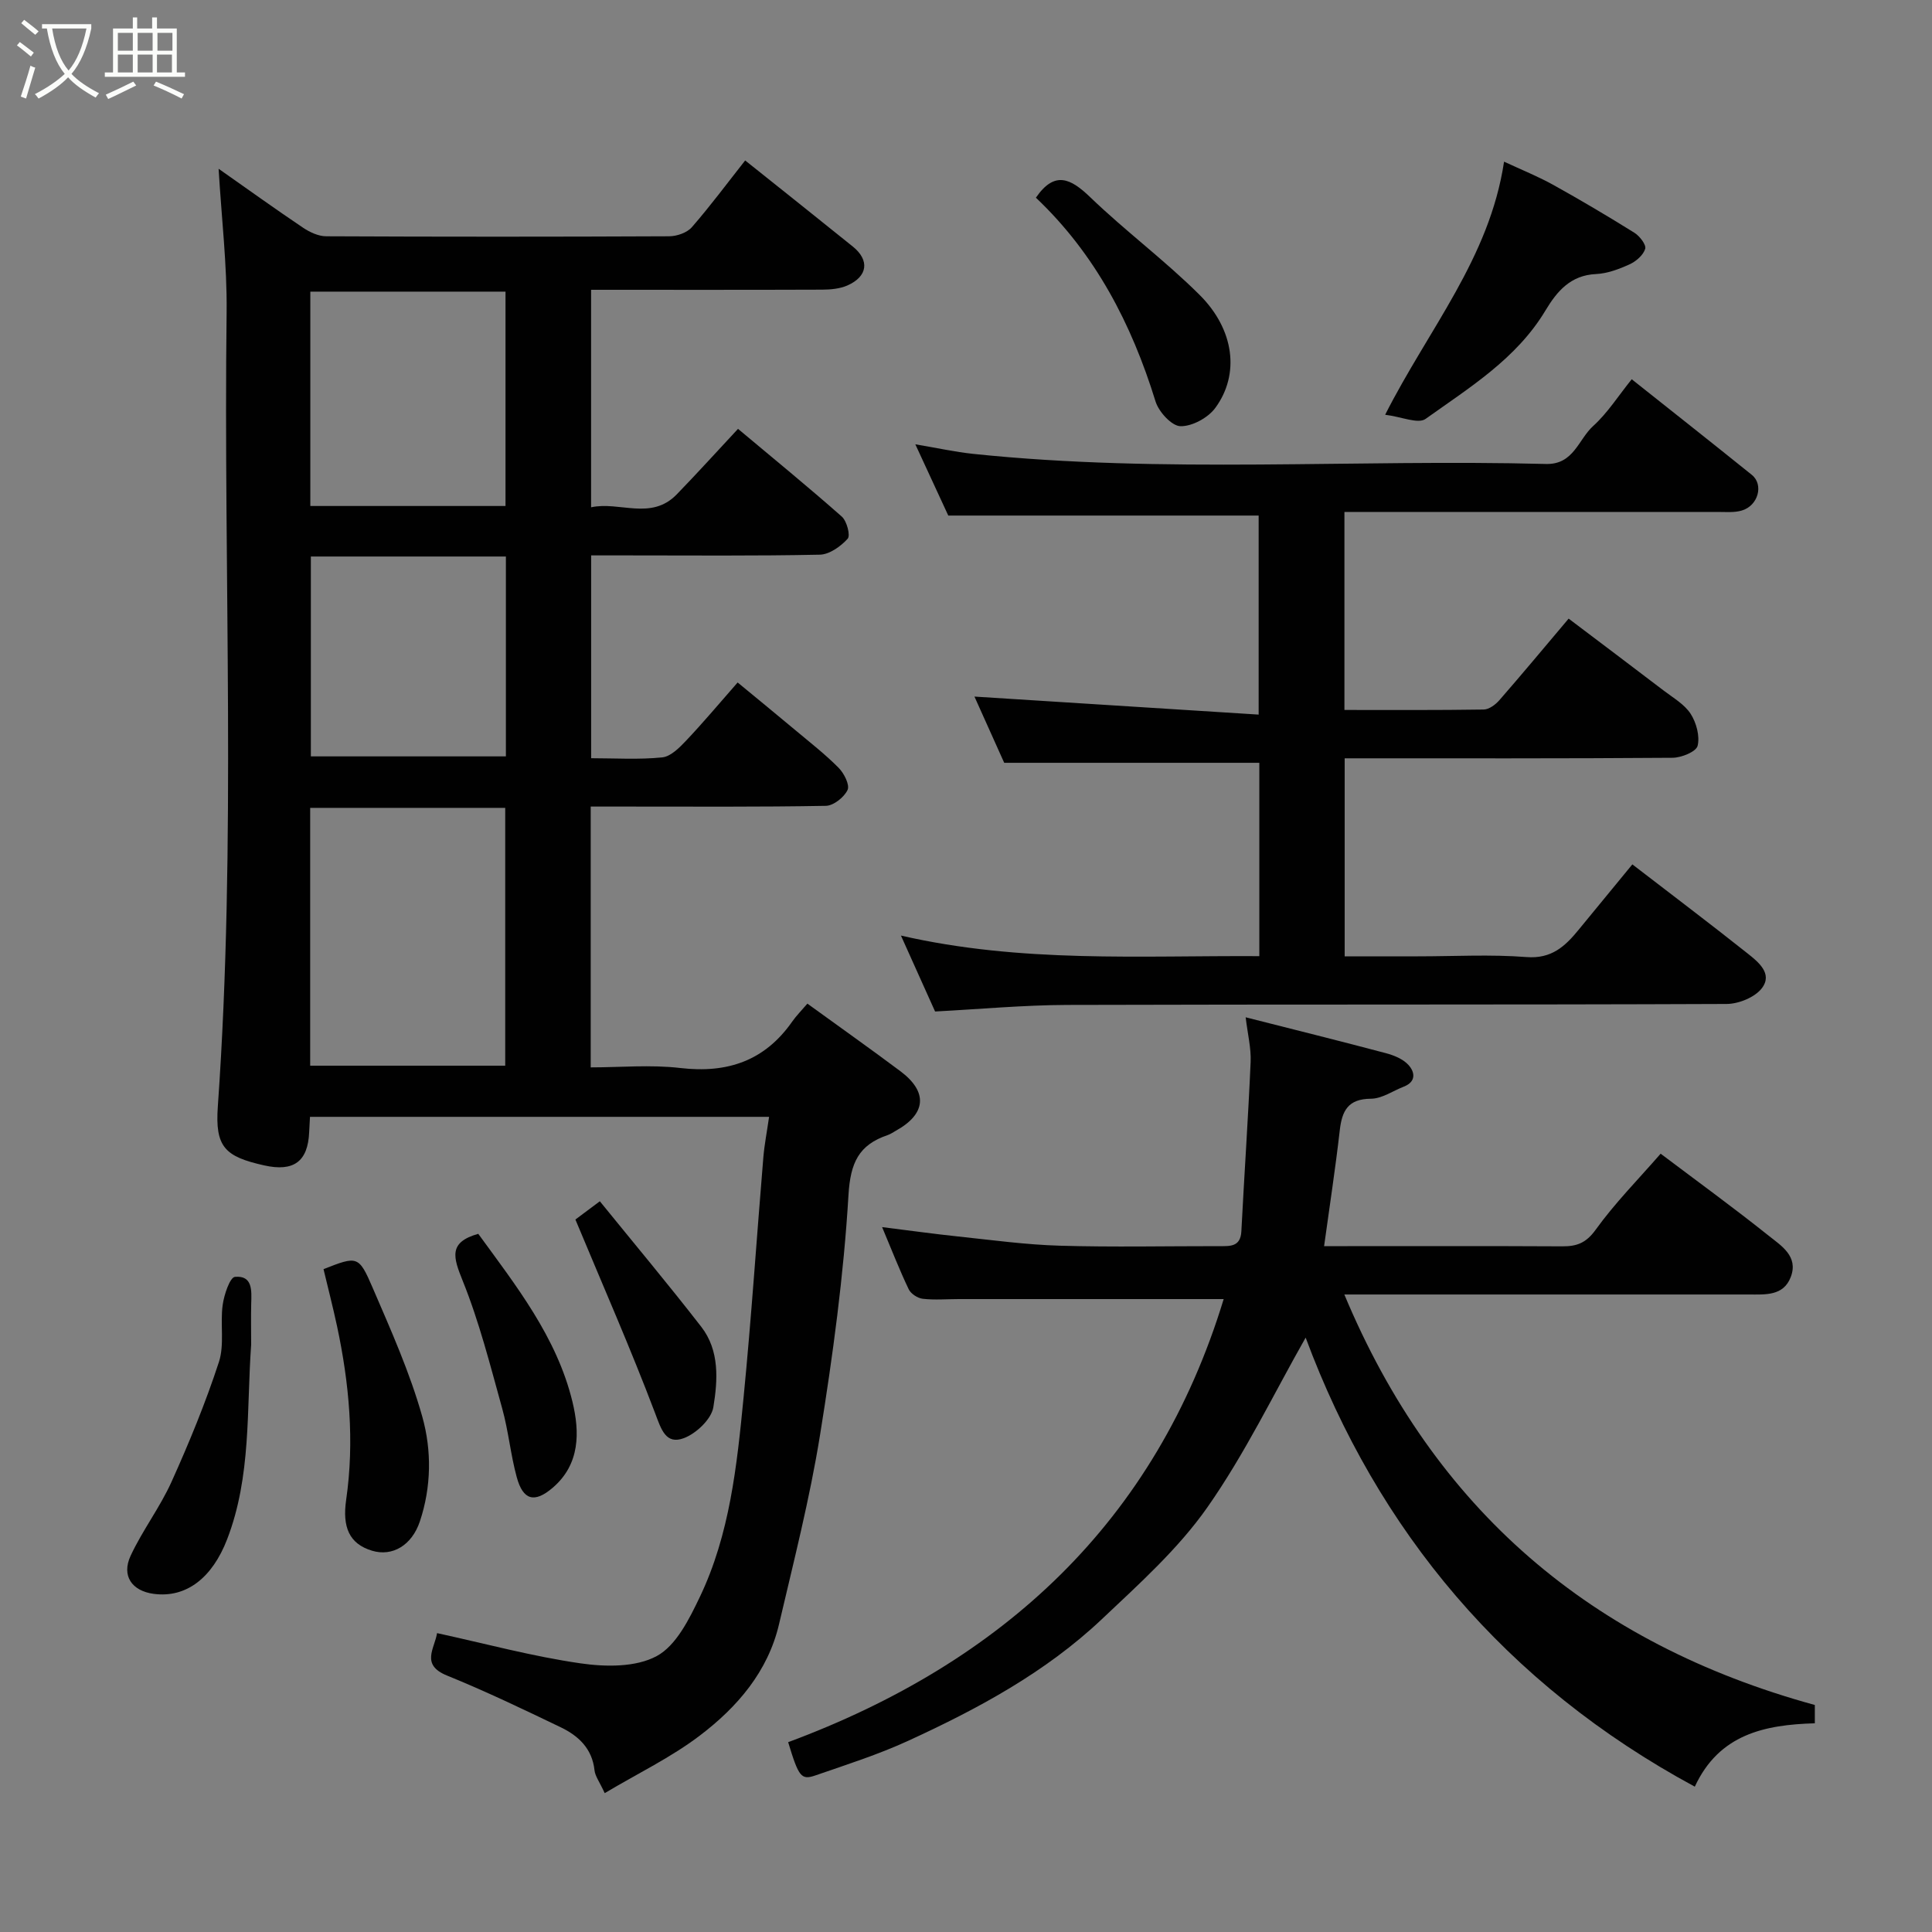 <svg enable-background="new 0 0 400 400" viewBox="0 0 400 400" xmlns="http://www.w3.org/2000/svg"><rect x="0" y="0" width="400" height="400" fill="#808080" stroke="none"/><path d="m6.4 11.7c-1-.8-1.9-1.6-2.9-2.3l.6-.7c.9.7 1.9 1.4 2.9 2.2zm-2.1 8.3c.7-2.1 1.4-4.2 2-6.4.2.1.6.3 1 .4-.7 2.3-1.3 4.4-1.9 6.4zm3-12.8c-1.1-.9-2.1-1.7-2.9-2.4l.6-.7c1 .8 2 1.5 3 2.4zm1.4-1.3v-.9h10.2v.9c-.9 4.2-2.3 7.3-4.1 9.4 1.3 1.4 3.2 2.7 5.7 4-.2.2-.4.5-.7.9-2.5-1.4-4.4-2.7-5.7-4.2-1.4 1.5-3.5 3-6.1 4.4 0 0 0 0-.1-.1-.3-.4-.5-.7-.7-.8 2.7-1.4 4.7-2.8 6.2-4.2-1.8-2.2-3-5.3-3.7-9.4zm9.2 0h-7.1c.6 3.8 1.7 6.7 3.4 8.7 1.7-2 2.9-4.8 3.7-8.7z" fill="#fbfcfa"/><path d="m31.6 3.6h.9v2.3h4.1v9.1h1.7v.9h-16.6v-.9h1.7v-9.1h4.1v-2.3h.9v2.3h3.1v-2.3zm-4 13.3.6.8c-1.9.9-3.8 1.9-5.8 2.8-.2-.3-.3-.6-.5-.9 2-.9 3.9-1.8 5.7-2.7zm-3.2-10.1v3.7h3.1v-3.7zm0 4.5v3.7h3.1v-3.7zm4.1-4.5v3.7h3.1v-3.7zm0 4.5v3.7h3.1v-3.7zm9.1 9.1c-2.1-1.1-4.1-2-5.8-2.7l.5-.8c2.2.9 4.1 1.8 5.8 2.6zm-1.9-13.6h-3.1v3.7h3.1zm-3.2 4.5v3.7h3.1v-3.7z" fill="#fbfcfa"/><g fill="#010101"><path d="m45.26 34.94c6.02 4.23 11.69 8.31 17.49 12.21 1.39.93 3.18 1.77 4.8 1.77 23.66.11 47.33.11 70.99 0 1.6-.01 3.7-.73 4.7-1.88 3.86-4.43 7.37-9.17 11.04-13.82 7.49 5.98 14.91 11.88 22.29 17.83 3.51 2.83 3.1 6.18-1.12 8.05-1.57.69-3.48.86-5.23.87-15.82.06-31.64.03-47.84.03v45.03c5.89-1.29 12.4 2.81 17.73-2.67 4.25-4.38 8.34-8.91 12.69-13.57 7.26 6.08 14.49 11.99 21.48 18.16 1.05.93 1.83 3.92 1.22 4.59-1.44 1.59-3.77 3.26-5.77 3.3-13.33.28-26.66.15-39.99.15-2.32 0-4.65 0-7.35 0v41.99c4.86 0 9.83.32 14.71-.17 1.79-.18 3.62-2.06 5.02-3.54 3.51-3.71 6.79-7.63 10.6-11.97 4.22 3.48 8.11 6.66 11.97 9.89 3.03 2.54 6.17 4.98 8.94 7.78 1.12 1.13 2.34 3.53 1.85 4.58-.71 1.52-2.91 3.26-4.5 3.29-13.83.25-27.66.15-41.49.15-2.3 0-4.6 0-7.19 0v54c6.08 0 12.4-.59 18.56.13 9.75 1.14 17.48-1.48 23.17-9.63.86-1.22 1.93-2.29 3.13-3.7 6.66 4.83 13.01 9.32 19.24 13.98 5.76 4.3 5.37 8.84-.89 12.32-.57.32-1.12.71-1.73.92-5.98 2.03-7.71 5.71-8.11 12.39-.99 16.65-3.24 33.27-5.9 49.76-2.12 13.15-5.44 26.12-8.48 39.11-2.3 9.83-8.66 17.18-16.37 23.04-5.95 4.53-12.84 7.84-19.72 11.94-1.12-2.42-1.98-3.53-2.11-4.71-.47-4.48-3.3-7.14-6.95-8.9-7.79-3.75-15.6-7.49-23.6-10.74-5.49-2.23-2.57-5.56-2.05-8.78 10.01 2.18 19.78 4.83 29.72 6.26 5.17.75 11.45.83 15.76-1.51 4.02-2.17 6.72-7.64 8.9-12.19 6.23-13.01 7.7-27.23 9.08-41.35 1.62-16.54 2.71-33.13 4.09-49.69.23-2.71.76-5.39 1.19-8.41-32.04 0-63.45 0-95.05 0-.07 1.21-.13 2.18-.17 3.15-.25 6.1-3.2 8.28-9.33 6.9-8.12-1.82-10.18-3.79-9.58-12.22 3.87-54.83 1.14-109.72 1.82-164.58.1-9.61-1.05-19.27-1.66-29.54zm18.96 185.7h40.38c0-18.06 0-35.77 0-53.38-13.66 0-26.91 0-40.38 0zm40.44-115.88c0-15.06 0-29.77 0-44.38-13.72 0-27.09 0-40.41 0v44.38zm-40.3 10.46v41.38h40.38c0-13.99 0-27.58 0-41.38-13.53 0-26.78 0-40.38 0z"/><path d="m201.75 144.22c19.3 1.22 38.83 2.46 58.84 3.73 0-14.48 0-27.87 0-41.21-21.02 0-42.17 0-64.26 0-1.86-4.02-4.16-9-6.82-14.75 4.49.75 8.21 1.58 11.98 1.98 39.47 4.12 79.07 1.06 118.59 2.09 5.75.15 6.7-5.09 9.77-7.86 2.97-2.69 5.19-6.22 7.98-9.68 8.52 6.77 16.73 13.24 24.87 19.8 2.5 2.02 1.32 6.38-2.08 7.38-1.55.46-3.3.29-4.96.29-25.65.01-51.3.01-77.31.01v40.99c9.62 0 19.23.06 28.84-.09 1.1-.02 2.42-1 3.22-1.91 4.75-5.45 9.37-11 14.36-16.91 6.52 4.93 13.13 9.9 19.71 14.92 1.95 1.49 4.28 2.82 5.55 4.79 1.18 1.84 1.94 4.62 1.44 6.63-.31 1.22-3.36 2.46-5.19 2.47-22.48.17-44.98.11-67.88.11v41h15.17c7.5 0 15.03-.43 22.49.15 5.17.4 7.98-2.23 10.76-5.63 3.65-4.44 7.3-8.88 11.14-13.56 8.19 6.31 16.08 12.26 23.82 18.41 2.24 1.78 5.3 4.2 3 7.22-1.44 1.89-4.8 3.26-7.3 3.27-45.5.19-91 .06-136.5.2-9.03.03-18.07.87-27.38 1.36-2.21-4.91-4.4-9.79-7.07-15.72 24.94 5.72 49.46 4.12 74.2 4.26 0-13.64 0-26.91 0-40.03-17.35 0-34.77 0-52.82 0-1.93-4.29-4.25-9.44-6.16-13.71z"/><path d="m253.35 268.96c-18.68 0-36.75 0-54.81 0-2.5 0-5.02.22-7.49-.06-1.06-.12-2.46-1.03-2.91-1.97-1.89-3.95-3.48-8.04-5.51-12.87 5.66.7 10.69 1.41 15.74 1.94 7.02.74 14.05 1.71 21.09 1.91 10.99.32 21.99.08 32.98.09 2.23 0 4.4.18 4.57-3.07.6-11.7 1.41-23.38 1.92-35.08.12-2.84-.61-5.72-1.03-9.23 10.17 2.58 19.63 4.93 29.04 7.43 1.67.44 3.52 1.2 4.64 2.41 1.37 1.48 1.68 3.5-.95 4.52-2.27.89-4.53 2.49-6.8 2.5-4.75.03-5.99 2.51-6.45 6.58-.89 7.78-2.08 15.52-3.24 23.94h4.81c14.83 0 29.65-.04 44.48.04 2.99.02 4.93-.66 6.92-3.42 4-5.55 8.87-10.48 13.47-15.76 7.6 5.73 15.13 11.2 22.39 17 2.57 2.05 6.17 4.24 4.56 8.5-1.51 4.01-5.29 3.65-8.72 3.65-25.16 0-50.31 0-75.47 0-2.62 0-5.24 0-8.25 0 18.61 44.53 51.11 72.28 97.41 84.99v3.79c-10.42.3-19.82 2.27-24.85 13.12-39.19-21.17-65.69-52.95-80.57-92.97-6.5 11.43-12.5 23.95-20.37 35.17-6.03 8.59-14.12 15.84-21.82 23.12-11.65 11.01-25.66 18.56-40.11 25.19-6.19 2.84-12.74 4.93-19.19 7.16-2.96 1.02-3.47.31-5.65-6.88 44.37-16.48 76.1-45.59 90.17-91.74z"/><path d="m286.78 85.87c9.03-17.83 21.6-32.37 24.62-52.4 3.63 1.69 7.02 3.05 10.19 4.81 5.69 3.16 11.29 6.48 16.81 9.92 1.08.68 2.47 2.48 2.22 3.31-.39 1.3-1.88 2.6-3.22 3.21-2.19 1-4.61 1.91-6.97 2.02-5.28.24-8.08 3.59-10.45 7.53-6 10.01-15.72 15.95-24.83 22.46-1.54 1.1-4.96-.44-8.37-.86z"/><path d="m66.98 262.76c6.99-2.73 7.28-2.86 10.17 3.85 3.78 8.77 7.72 17.58 10.29 26.73 1.95 6.96 1.88 14.5-.51 21.65-1.66 4.96-5.69 7.34-9.9 6.07-4.78-1.44-6.17-4.95-5.36-10.55 1.74-12.08.64-24.1-1.9-35.99-.85-3.95-1.86-7.86-2.79-11.76z"/><path d="m214.47 40.93c3.87-5.62 7.17-4.03 11.25-.1 7.28 7.01 15.47 13.09 22.63 20.21 7.25 7.22 8.36 16.47 3.27 23.41-1.5 2.05-4.81 3.85-7.23 3.79-1.81-.05-4.49-2.98-5.15-5.13-4.96-16.06-12.47-30.53-24.77-42.18z"/><path d="m52 278.39c-.97 13.51.06 27.24-4.97 40.29-3.06 7.95-8.42 12.21-15.21 11.31-4.5-.6-6.71-3.72-4.78-7.88 2.45-5.27 6.07-10 8.46-15.29 3.66-8.11 7.06-16.38 9.82-24.82 1.19-3.63.24-7.9.78-11.81.29-2.12 1.5-5.74 2.55-5.83 3.69-.33 3.44 2.87 3.36 5.56-.07 2.81-.01 5.64-.01 8.47z"/><path d="m99.02 255.45c7.78 10.69 16.25 21.37 19.5 34.77 1.51 6.25 1.62 12.93-4.11 17.82-3.74 3.19-6.11 2.59-7.42-2.19-1.28-4.68-1.72-9.59-3.02-14.26-2.47-8.89-4.74-17.91-8.18-26.43-1.95-4.84-3-7.96 3.23-9.71z"/><path d="m119.13 252.49c.77-.57 2.57-1.92 5.06-3.78 7.02 8.65 14.17 17.19 21 25.99 3.82 4.92 3.42 11.07 2.5 16.65-.41 2.48-3.55 5.45-6.12 6.41-3.72 1.38-4.66-1.79-5.93-5.16-5.04-13.31-10.78-26.36-16.51-40.11z"/></g></svg>